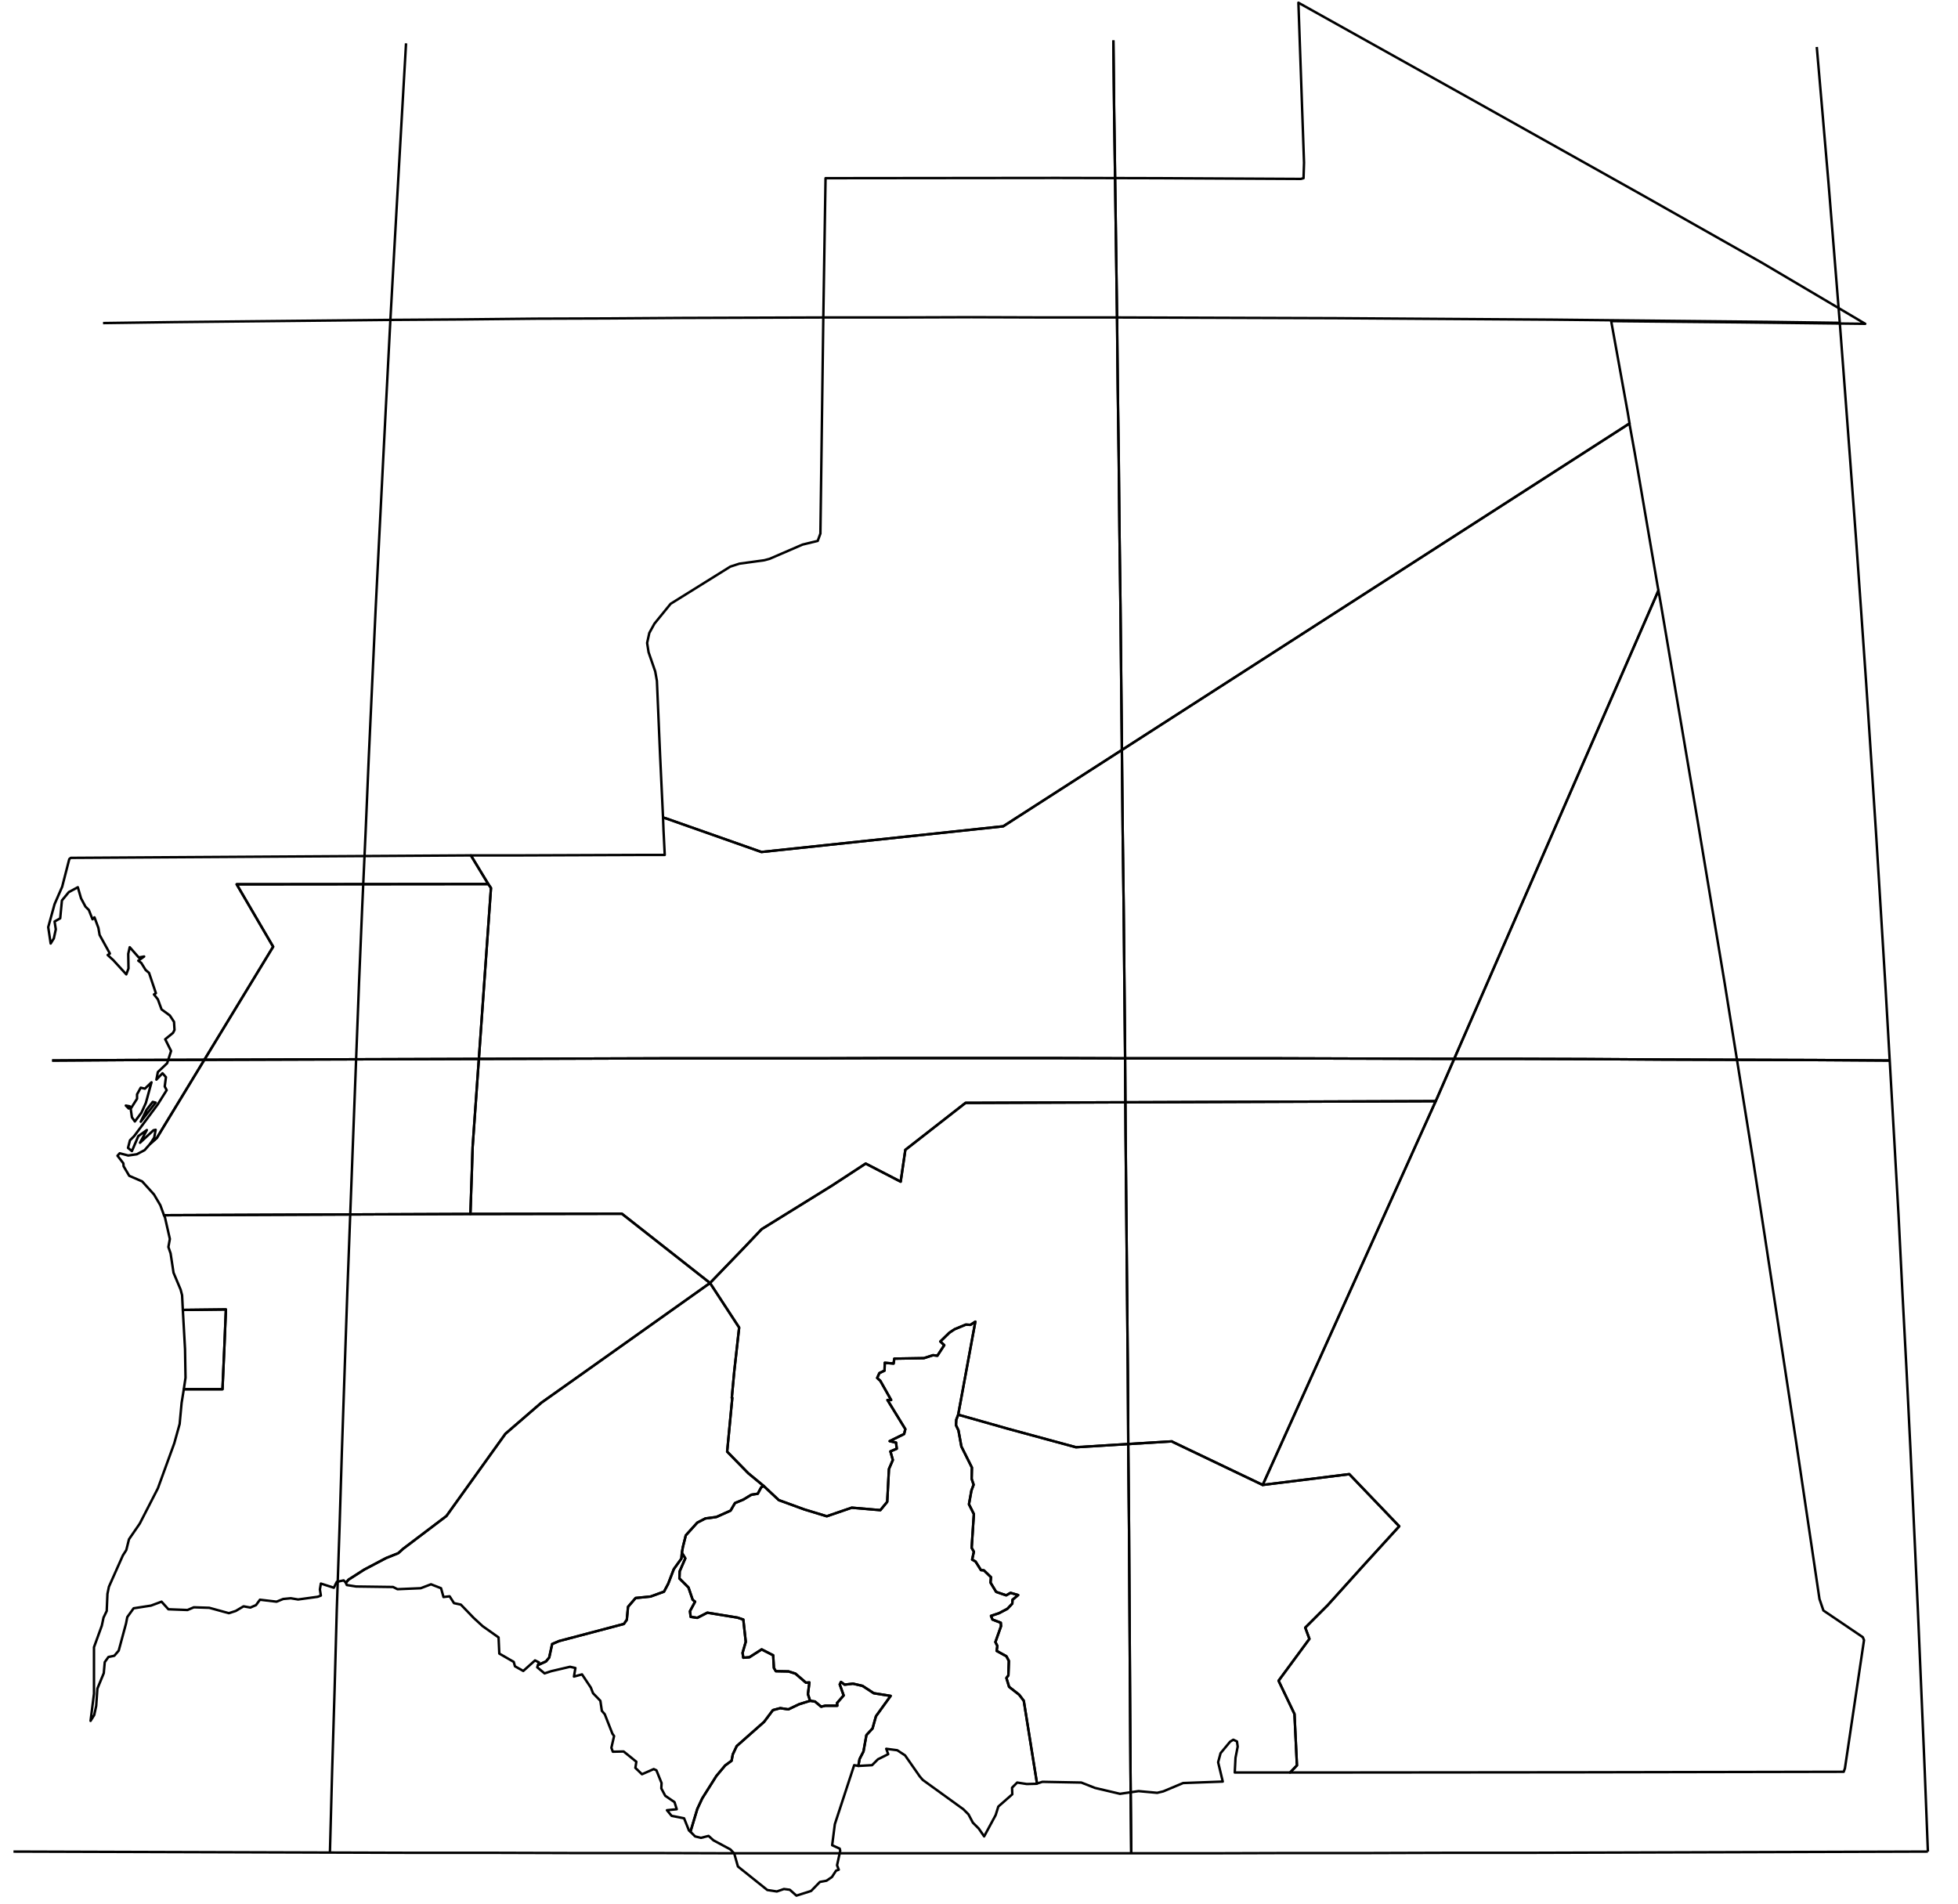 <?xml version="1.0" encoding="utf-8"?><!DOCTYPE svg  PUBLIC '-//W3C//DTD SVG 1.1//EN'  'http://www.w3.org/Graphics/SVG/1.1/DTD/svg11.dtd'><svg enable_background="new 0 0 800 778" height="778px" pretty_print="False" style="stroke-linejoin: round; stroke:#000; fill: none;" version="1.1" viewBox="0 0 800 778" width="800px" xmlns="http://www.w3.org/2000/svg" xmlns:xlink="http://www.w3.org/1999/xlink"><defs><style type="text/css"><![CDATA[path { fill-rule: evenodd; }]]></style></defs><g class="" id="mrt"><path d="M270.9,334.0L272.5,334.5L311.1,348.1L409.9,337.6L665.8,173.0L665.0,168.2L658.3,131.2L710.3,131.7L762.1,132.3L719.8,107.3L671.9,80.2L600.7,40.3L530.5,1.1L532.8,66.5L532.6,72.8L531.5,73.1L473.3,72.8L431.9,72.7L337.3,72.8L336.4,129.0L335.2,218.0L334.1,221.0L327.9,222.5L314.5,228.3L312.3,228.9L302.1,230.3L298.4,231.5L274.0,246.7L267.4,254.8L265.3,258.6L264.4,262.7L265.0,266.5L267.7,274.3L268.4,278.2L269.7,308.6L270.9,334.0Z " data-name="Tiris Zemmour"/><path d="M290.1,524.2L239.4,560.2L221.2,573.1L206.5,585.8L182.4,619.4L164.7,632.8L162.7,634.6L157.7,636.6L148.8,641.3L142.4,645.4L141.3,646.7L141.7,647.6L145.5,648.2L160.6,648.4L162.4,649.3L171.9,648.9L176.1,647.3L180.2,648.9L181.2,652.5L183.7,652.2L185.5,655.0L188.3,655.6L193.5,661.0L197.2,664.4L203.7,669.0L204.0,675.6L209.9,679.0L210.4,680.8L213.8,682.7L218.6,678.4L220.2,679.2L219.8,680.3L223.1,678.8L224.4,677.2L225.6,671.7L228.4,670.5L254.9,663.5L256.1,661.8L256.6,656.5L259.7,652.9L265.8,652.3L271.3,650.3L273.0,647.1L275.3,641.1L278.4,636.8L278.6,634.4L279.0,632.1L280.2,627.3L284.9,622.1L288.2,620.4L292.7,619.8L298.5,617.2L300.3,614.1L303.7,612.7L307.0,610.7L309.6,610.3L311.0,607.7L312.0,607.1L305.7,601.9L297.1,593.1L299.2,571.1L299.0,571.1L300.0,560.3L302.0,542.4L290.1,524.2Z " data-name="Brakna"/><path d="M57.5,458.3L63.6,450.5L62.4,450.2L59.9,453.4L57.5,458.3Z M52.6,452.9L53.0,452.0L51.4,451.7L52.6,452.9Z M61.9,442.2L59.2,444.8L57.5,444.4L56.0,447.1L56.0,448.9L53.4,453.0L53.9,456.5L55.1,458.2L57.8,454.6L59.6,450.6L61.9,442.2Z M190.4,349.5L28.9,350.5L28.3,351.0L25.4,362.3L22.3,369.4L19.7,378.8L20.7,385.5L22.0,383.4L22.8,379.7L22.3,376.5L24.6,375.2L25.3,367.9L28.1,364.5L31.8,362.5L33.1,367.0L34.9,370.4L36.3,371.8L37.8,375.6L38.6,374.8L40.2,379.1L40.7,382.0L44.9,389.6L44.0,390.2L46.3,392.3L51.6,398.1L52.5,395.7L52.4,389.7L53.0,387.0L56.7,391.2L58.9,390.8L56.5,392.5L57.7,393.4L59.5,396.3L60.9,397.5L63.7,405.8L62.9,406.3L64.5,408.3L66.0,412.4L69.4,414.9L71.1,417.5L71.3,420.8L70.7,422.0L67.5,424.6L69.9,429.4L68.3,434.4L64.5,438.0L63.9,441.1L66.4,438.5L67.8,440.1L67.3,443.9L68.1,445.4L64.4,451.3L54.8,464.2L53.1,465.9L52.3,469.0L53.9,470.3L56.5,464.2L60.0,461.7L57.2,466.9L62.7,461.8L63.6,461.6L63.0,464.8L61.4,467.3L61.3,467.4L64.1,464.9L67.8,458.8L111.6,386.8L96.7,361.3L199.5,361.2L192.4,349.5L190.4,349.5Z " data-name="Dakhlet Nouadhibou"/><path d="M96.7,361.3L111.6,386.8L67.8,458.8L64.1,464.9L61.3,467.4L59.1,469.9L55.9,471.6L52.4,472.1L48.9,471.2L48.0,472.2L50.4,475.3L50.5,476.5L52.8,480.4L58.1,482.7L62.9,488.0L65.5,492.4L67.0,496.5L67.0,496.5L189.6,496.0L192.2,496.0L192.8,478.4L193.1,468.7L200.6,362.8L199.5,361.2L96.7,361.3Z " data-name="Inchiri"/><path d="M75.6,551.2L75.8,562.9L75.1,567.6L90.9,567.6L91.7,549.7L92.3,535.0L74.7,535.2L75.6,551.2Z " data-name="Nouakchott"/><path d="M254.1,495.9L192.2,496.0L189.6,496.0L67.0,496.5L67.4,497.4L69.4,506.2L68.8,509.5L69.7,512.1L70.9,520.0L73.8,526.9L74.4,529.2L74.7,535.2L92.3,535.0L91.7,549.7L90.9,567.6L75.1,567.6L74.2,573.2L73.4,581.8L71.2,589.7L64.5,608.1L57.1,622.5L52.7,628.9L51.6,633.3L50.2,635.5L44.5,648.3L43.9,651.2L43.6,658.2L42.3,660.9L41.6,664.2L38.4,673.0L38.4,692.0L37.0,703.1L38.5,700.7L39.3,697.0L39.8,689.9L42.4,683.6L42.8,679.1L44.3,677.0L46.7,676.5L48.5,674.4L51.5,663.3L52.0,660.7L54.6,657.1L61.7,656.0L66.0,654.4L68.8,657.5L76.6,657.8L79.2,656.7L85.5,656.9L93.5,659.1L96.3,658.2L99.5,656.3L102.3,656.8L104.6,655.8L106.2,653.6L113.0,654.4L115.7,653.3L118.8,653.0L121.8,653.5L129.8,652.4L131.1,651.9L130.7,649.4L131.1,647.0L136.4,648.7L137.6,646.3L140.4,645.7L141.2,646.5L141.3,646.7L142.4,645.4L148.8,641.3L157.7,636.6L162.7,634.6L164.7,632.8L182.4,619.4L206.5,585.8L221.2,573.1L239.4,560.2L290.1,524.2L254.1,495.9Z " data-name="Trarza"/><path d="M398.5,540.0L396.5,541.3L394.6,541.2L390.0,543.1L387.9,544.5L384.2,548.1L385.8,549.6L383.0,553.9L381.2,553.7L377.5,554.9L365.4,555.1L365.1,557.1L361.5,556.8L361.4,560.0L359.3,561.0L358.4,563.0L359.7,564.2L364.1,572.0L362.6,572.0L369.9,583.9L369.4,585.9L363.5,588.8L366.1,589.4L366.4,591.9L363.8,593.0L364.8,596.5L363.2,600.2L362.5,613.6L359.7,617.0L348.0,616.0L337.8,619.5L328.6,616.7L318.2,612.9L312.0,607.1L311.0,607.7L309.6,610.3L307.0,610.7L303.7,612.7L300.3,614.1L298.5,617.2L292.7,619.8L288.2,620.4L284.9,622.1L280.2,627.3L279.0,632.1L278.6,634.4L280.0,636.7L277.7,642.0L277.6,644.9L281.3,648.6L283.0,653.6L284.0,654.4L281.9,658.3L282.2,660.6L284.9,661.0L289.0,658.9L301.3,660.9L303.7,661.7L304.7,670.8L303.4,675.3L303.7,677.3L306.2,677.1L311.2,673.9L315.9,676.3L316.2,681.5L317.0,682.8L322.2,682.9L325.0,683.8L329.3,687.5L330.7,687.4L330.1,692.2L331.0,694.9L333.0,695.2L335.5,697.3L337.2,696.9L342.1,696.9L342.0,695.8L344.7,692.7L343.1,688.2L343.6,687.2L345.1,688.3L348.5,687.9L352.4,688.8L357.0,691.8L363.9,692.9L357.9,701.2L356.5,706.2L354.0,708.9L352.8,715.6L351.2,718.7L350.7,721.5L350.9,721.5L356.3,721.2L358.7,718.8L362.9,716.7L362.1,714.5L366.6,715.1L369.8,717.2L375.8,725.8L377.0,727.2L393.6,739.2L395.7,741.3L397.5,744.7L399.9,747.1L402.1,750.3L406.8,741.6L407.9,738.1L413.6,733.1L413.5,730.4L415.6,728.3L419.5,728.9L423.5,728.8L423.7,728.7L418.3,694.9L416.4,692.4L412.3,689.2L411.2,685.6L412.0,684.5L412.2,678.6L411.2,676.7L407.2,674.5L407.5,672.5L406.7,670.9L409.0,664.4L408.9,663.0L405.5,661.7L404.9,660.2L408.2,659.1L411.6,657.3L413.6,655.2L413.7,653.6L416.0,651.7L412.9,650.8L411.1,651.8L407.0,650.4L404.7,646.6L404.9,644.4L402.0,641.6L400.8,641.5L398.6,638.0L397.2,637.2L397.9,634.0L397.0,632.4L397.9,618.6L395.9,614.6L396.9,609.0L397.8,606.6L397.0,604.2L397.1,599.6L392.8,591.0L391.6,584.4L390.6,582.3L390.7,580.1L391.5,578.0L398.5,540.0Z " data-name="Assaba"/><path d="M331.0,694.9L326.5,696.3L322.1,698.4L318.8,697.9L315.8,698.7L312.2,703.5L301.0,713.4L299.4,716.8L298.9,719.4L296.3,721.3L292.7,725.6L286.9,734.8L284.9,739.1L282.1,748.4L284.0,750.3L286.4,750.9L289.5,750.1L291.5,751.9L298.4,755.6L300.0,757.3L301.5,762.6L313.5,772.2L317.4,772.8L320.3,771.8L322.7,772.1L325.4,774.5L331.4,772.6L335.0,768.9L337.7,768.4L339.9,766.9L341.6,764.3L342.7,763.9L342.0,762.1L343.3,756.2L343.1,755.3L340.0,753.9L341.1,745.3L349.0,721.2L350.7,721.5L351.2,718.7L352.8,715.6L354.0,708.9L356.5,706.2L357.9,701.2L363.9,692.9L357.0,691.8L352.4,688.8L348.5,687.9L345.1,688.3L343.6,687.2L343.1,688.2L344.7,692.7L342.0,695.8L342.1,696.9L337.2,696.9L335.5,697.3L333.0,695.2L331.0,694.9Z " data-name="Guidimaka"/><path d="M278.6,634.4L278.4,636.8L275.3,641.1L273.0,647.1L271.3,650.3L265.8,652.3L259.7,652.9L256.6,656.5L256.1,661.8L254.9,663.5L228.4,670.5L225.6,671.7L224.4,677.2L223.1,678.8L219.8,680.3L219.5,681.2L222.5,683.7L225.2,682.8L232.9,681.0L235.1,681.5L234.5,685.0L237.8,684.1L241.4,689.5L242.3,691.8L245.3,694.9L245.9,699.0L247.1,700.4L250.2,708.3L250.9,709.3L249.8,714.1L250.4,715.7L254.8,715.6L260.0,719.8L259.6,722.3L262.3,724.9L267.1,722.8L268.2,723.3L270.3,728.5L270.2,730.7L271.8,733.7L275.6,736.3L276.5,739.2L272.5,739.6L274.4,741.9L279.5,742.9L281.5,747.9L282.1,748.4L284.9,739.1L286.9,734.8L292.7,725.6L296.3,721.3L298.9,719.4L299.4,716.8L301.0,713.4L312.2,703.5L315.8,698.7L318.8,697.9L322.1,698.4L326.5,696.3L331.0,694.9L330.1,692.2L330.7,687.4L329.3,687.5L325.0,683.8L322.2,682.9L317.0,682.8L316.2,681.5L315.9,676.3L311.2,673.9L306.2,677.1L303.7,677.3L303.4,675.3L304.7,670.8L303.7,661.7L301.3,660.9L289.0,658.9L284.9,661.0L282.2,660.6L281.9,658.3L284.0,654.4L283.0,653.6L281.3,648.6L277.6,644.9L277.7,642.0L280.0,636.7L278.6,634.4Z " data-name="Gorgol"/><path d="M677.3,239.6L669.3,192.9L667.9,184.9L665.8,173.3L665.8,173.0L409.9,337.6L311.1,348.1L272.5,334.5L270.9,334.0L271.1,339.3L271.6,349.3L262.5,349.3L209.7,349.5L192.4,349.5L199.5,361.2L200.6,362.8L193.1,468.7L192.8,478.4L192.2,496.0L254.1,495.9L290.1,524.2L303.8,510.0L311.2,502.2L340.1,484.3L353.7,475.4L368.0,482.8L369.9,469.8L394.5,450.6L395.8,450.6L586.6,449.9L587.4,448.1L677.2,242.2L677.6,241.2L677.6,241.2L677.3,239.6Z " data-name="Adrar"/><path d="M677.6,241.2L677.6,241.2L677.2,242.2L587.4,448.1L586.6,449.9L516.1,606.3L515.9,606.7L551.3,602.3L571.7,623.6L557.2,639.5L542.5,655.8L533.3,665.0L535.0,669.6L522.4,686.7L528.9,700.3L529.9,721.3L527.1,724.2L533.1,724.2L646.1,724.1L753.3,723.9L753.8,722.5L761.6,670.1L761.1,668.9L745.0,658.0L743.4,653.3L733.8,588.7L721.2,506.0L716.2,473.5L704.7,401.9L693.5,334.7L678.6,246.8L677.6,241.2Z " data-name="Hodh ech Chargui"/><path d="M391.5,578.0L390.7,580.1L390.6,582.3L391.6,584.4L392.8,591.0L397.1,599.6L397.0,604.2L397.8,606.6L396.9,609.0L395.9,614.6L397.9,618.6L397.0,632.4L397.9,634.0L397.2,637.2L398.6,638.0L400.8,641.5L402.0,641.6L404.9,644.4L404.7,646.6L407.0,650.4L411.1,651.8L412.9,650.8L416.0,651.7L413.7,653.6L413.6,655.2L411.6,657.3L408.2,659.1L404.9,660.2L405.5,661.7L408.9,663.0L409.0,664.4L406.7,670.9L407.5,672.5L407.2,674.5L411.2,676.7L412.2,678.6L412.0,684.5L411.2,685.6L412.3,689.2L416.4,692.4L418.3,694.9L423.7,728.7L425.9,728.0L441.8,728.3L447.4,730.5L457.6,732.9L465.2,731.8L472.8,732.5L475.3,731.9L483.4,728.5L499.6,727.9L497.7,720.0L498.7,716.3L502.6,711.6L503.9,710.8L505.4,711.5L505.7,713.6L504.8,718.2L504.5,724.2L526.1,724.2L527.1,724.2L529.9,721.3L528.9,700.3L522.4,686.7L535.0,669.6L533.3,665.0L542.5,655.8L557.2,639.5L571.7,623.6L551.3,602.3L515.9,606.7L479.3,589.2L478.8,588.9L439.6,591.3L412.0,583.8L391.5,578.0Z " data-name="Hodh el Gharbi"/><path d="M516.1,606.3L586.6,449.9L395.8,450.6L394.5,450.6L369.9,469.8L368.0,482.8L353.7,475.4L340.1,484.3L311.2,502.2L303.8,510.0L290.1,524.2L302.0,542.4L300.0,560.3L299.0,571.1L299.2,571.1L297.1,593.1L305.7,601.9L312.0,607.1L318.2,612.9L328.6,616.7L337.8,619.5L348.0,616.0L359.7,617.0L362.5,613.6L363.2,600.2L364.8,596.5L363.8,593.0L366.4,591.9L366.1,589.4L363.5,588.8L369.4,585.9L369.9,583.9L362.6,572.0L364.1,572.0L359.7,564.2L358.4,563.0L359.3,561.0L361.4,560.0L361.5,556.8L365.1,557.1L365.4,555.1L377.5,554.9L381.2,553.7L383.0,553.9L385.8,549.6L384.2,548.1L387.9,544.5L390.0,543.1L394.6,541.2L396.5,541.3L398.5,540.0L391.5,578.0L412.0,583.8L439.6,591.3L478.8,588.9L479.3,589.2L515.9,606.7L516.1,606.3Z " data-name="Tagant"/></g><g class="" id="graticule"><path d="M5.5,756.5L37.7,756.6L70.0,756.7L102.4,756.8L134.8,756.9L167.4,757.0L200.0,757.0L232.6,757.1L265.4,757.1L298.1,757.2L330.9,757.2L363.7,757.2L396.5,757.2L429.3,757.2L462.2,757.2L494.9,757.2L527.7,757.1L560.4,757.1L593.1,757.0L625.7,757.0L658.3,756.9L690.8,756.8L723.2,756.7L755.5,756.6L787.7,756.5 "/><path d="M21.3,433.3L52.2,433.1L83.2,433.0L114.3,432.9L145.5,432.8L176.7,432.7L208.0,432.6L239.4,432.5L270.8,432.4L302.2,432.4L333.7,432.4L365.2,432.3L396.7,432.3L428.2,432.3L459.7,432.4L491.1,432.4L522.6,432.4L554.0,432.5L585.3,432.6L616.7,432.6L647.9,432.7L679.1,432.9L710.2,433.0L741.2,433.1L772.1,433.3 "/><path d="M42.1,132.0L71.3,131.6L100.7,131.3L130.0,131.0L159.5,130.7L189.0,130.5L218.6,130.2L248.2,130.1L277.9,129.9L307.6,129.8L337.3,129.7L367.1,129.7L396.9,129.6L426.6,129.7L456.4,129.7L486.1,129.8L515.8,129.9L545.5,130.0L575.1,130.2L604.7,130.4L634.3,130.6L663.7,130.9L693.1,131.2L722.5,131.5L751.7,131.9 "/><path d="M787.7,756.5L786.4,723.4L785.0,690.5L783.6,657.7L782.1,625.1L780.6,592.7L779.0,560.4L777.3,528.3L775.7,496.4L773.9,464.7L772.1,433.3L770.3,402.0L768.4,371.0L766.5,340.2L764.5,309.7L762.5,279.4L760.4,249.3L758.3,219.6L756.1,190.1L753.9,160.8L751.7,131.9L749.4,103.3L747.1,74.9L744.7,46.9L742.3,19.2 "/><path d="M462.2,757.2L461.9,723.9L461.7,690.9L461.5,657.9L461.3,625.1L461.0,592.5L460.8,560.1L460.5,527.9L460.2,495.8L459.9,464.0L459.7,432.4L459.4,401.0L459.1,369.8L458.7,338.9L458.4,308.2L458.1,277.8L457.8,247.6L457.4,217.7L457.1,188.1L456.7,158.7L456.4,129.7L456.0,100.9L455.6,72.5L455.2,44.3L454.9,16.5 "/><path d="M134.8,756.9L135.7,723.7L136.7,690.7L137.6,657.8L138.7,625.1L139.7,592.6L140.8,560.2L141.9,528.1L143.1,496.1L144.3,464.3L145.5,432.8L146.7,401.4L148.0,370.3L149.4,339.5L150.7,308.8L152.1,278.5L153.5,248.4L155.0,218.5L156.5,189.0L158.0,159.7L159.5,130.7L161.1,102.0L162.7,73.6L164.3,45.5L165.9,17.7 "/></g><g class="" id="graticule_1"><path d="M21.3,433.3L52.2,433.1L83.2,433.0L114.3,432.9L145.5,432.8L176.7,432.7L208.0,432.6L239.4,432.5L270.8,432.4L302.2,432.4L333.7,432.4L365.2,432.3L396.7,432.3L428.2,432.3L459.7,432.4L491.1,432.4L522.6,432.4L554.0,432.5L585.3,432.6L616.7,432.6L647.9,432.7L679.1,432.9L710.2,433.0L741.2,433.1L772.1,433.3 "/><path d="M462.2,757.2L461.9,723.9L461.7,690.9L461.5,657.9L461.3,625.1L461.0,592.5L460.8,560.1L460.5,527.9L460.2,495.8L459.9,464.0L459.7,432.4L459.4,401.0L459.1,369.8L458.7,338.9L458.4,308.2L458.1,277.8L457.8,247.6L457.4,217.7L457.1,188.1L456.7,158.7L456.4,129.7L456.0,100.9L455.6,72.5L455.2,44.3L454.9,16.5 "/></g></svg>